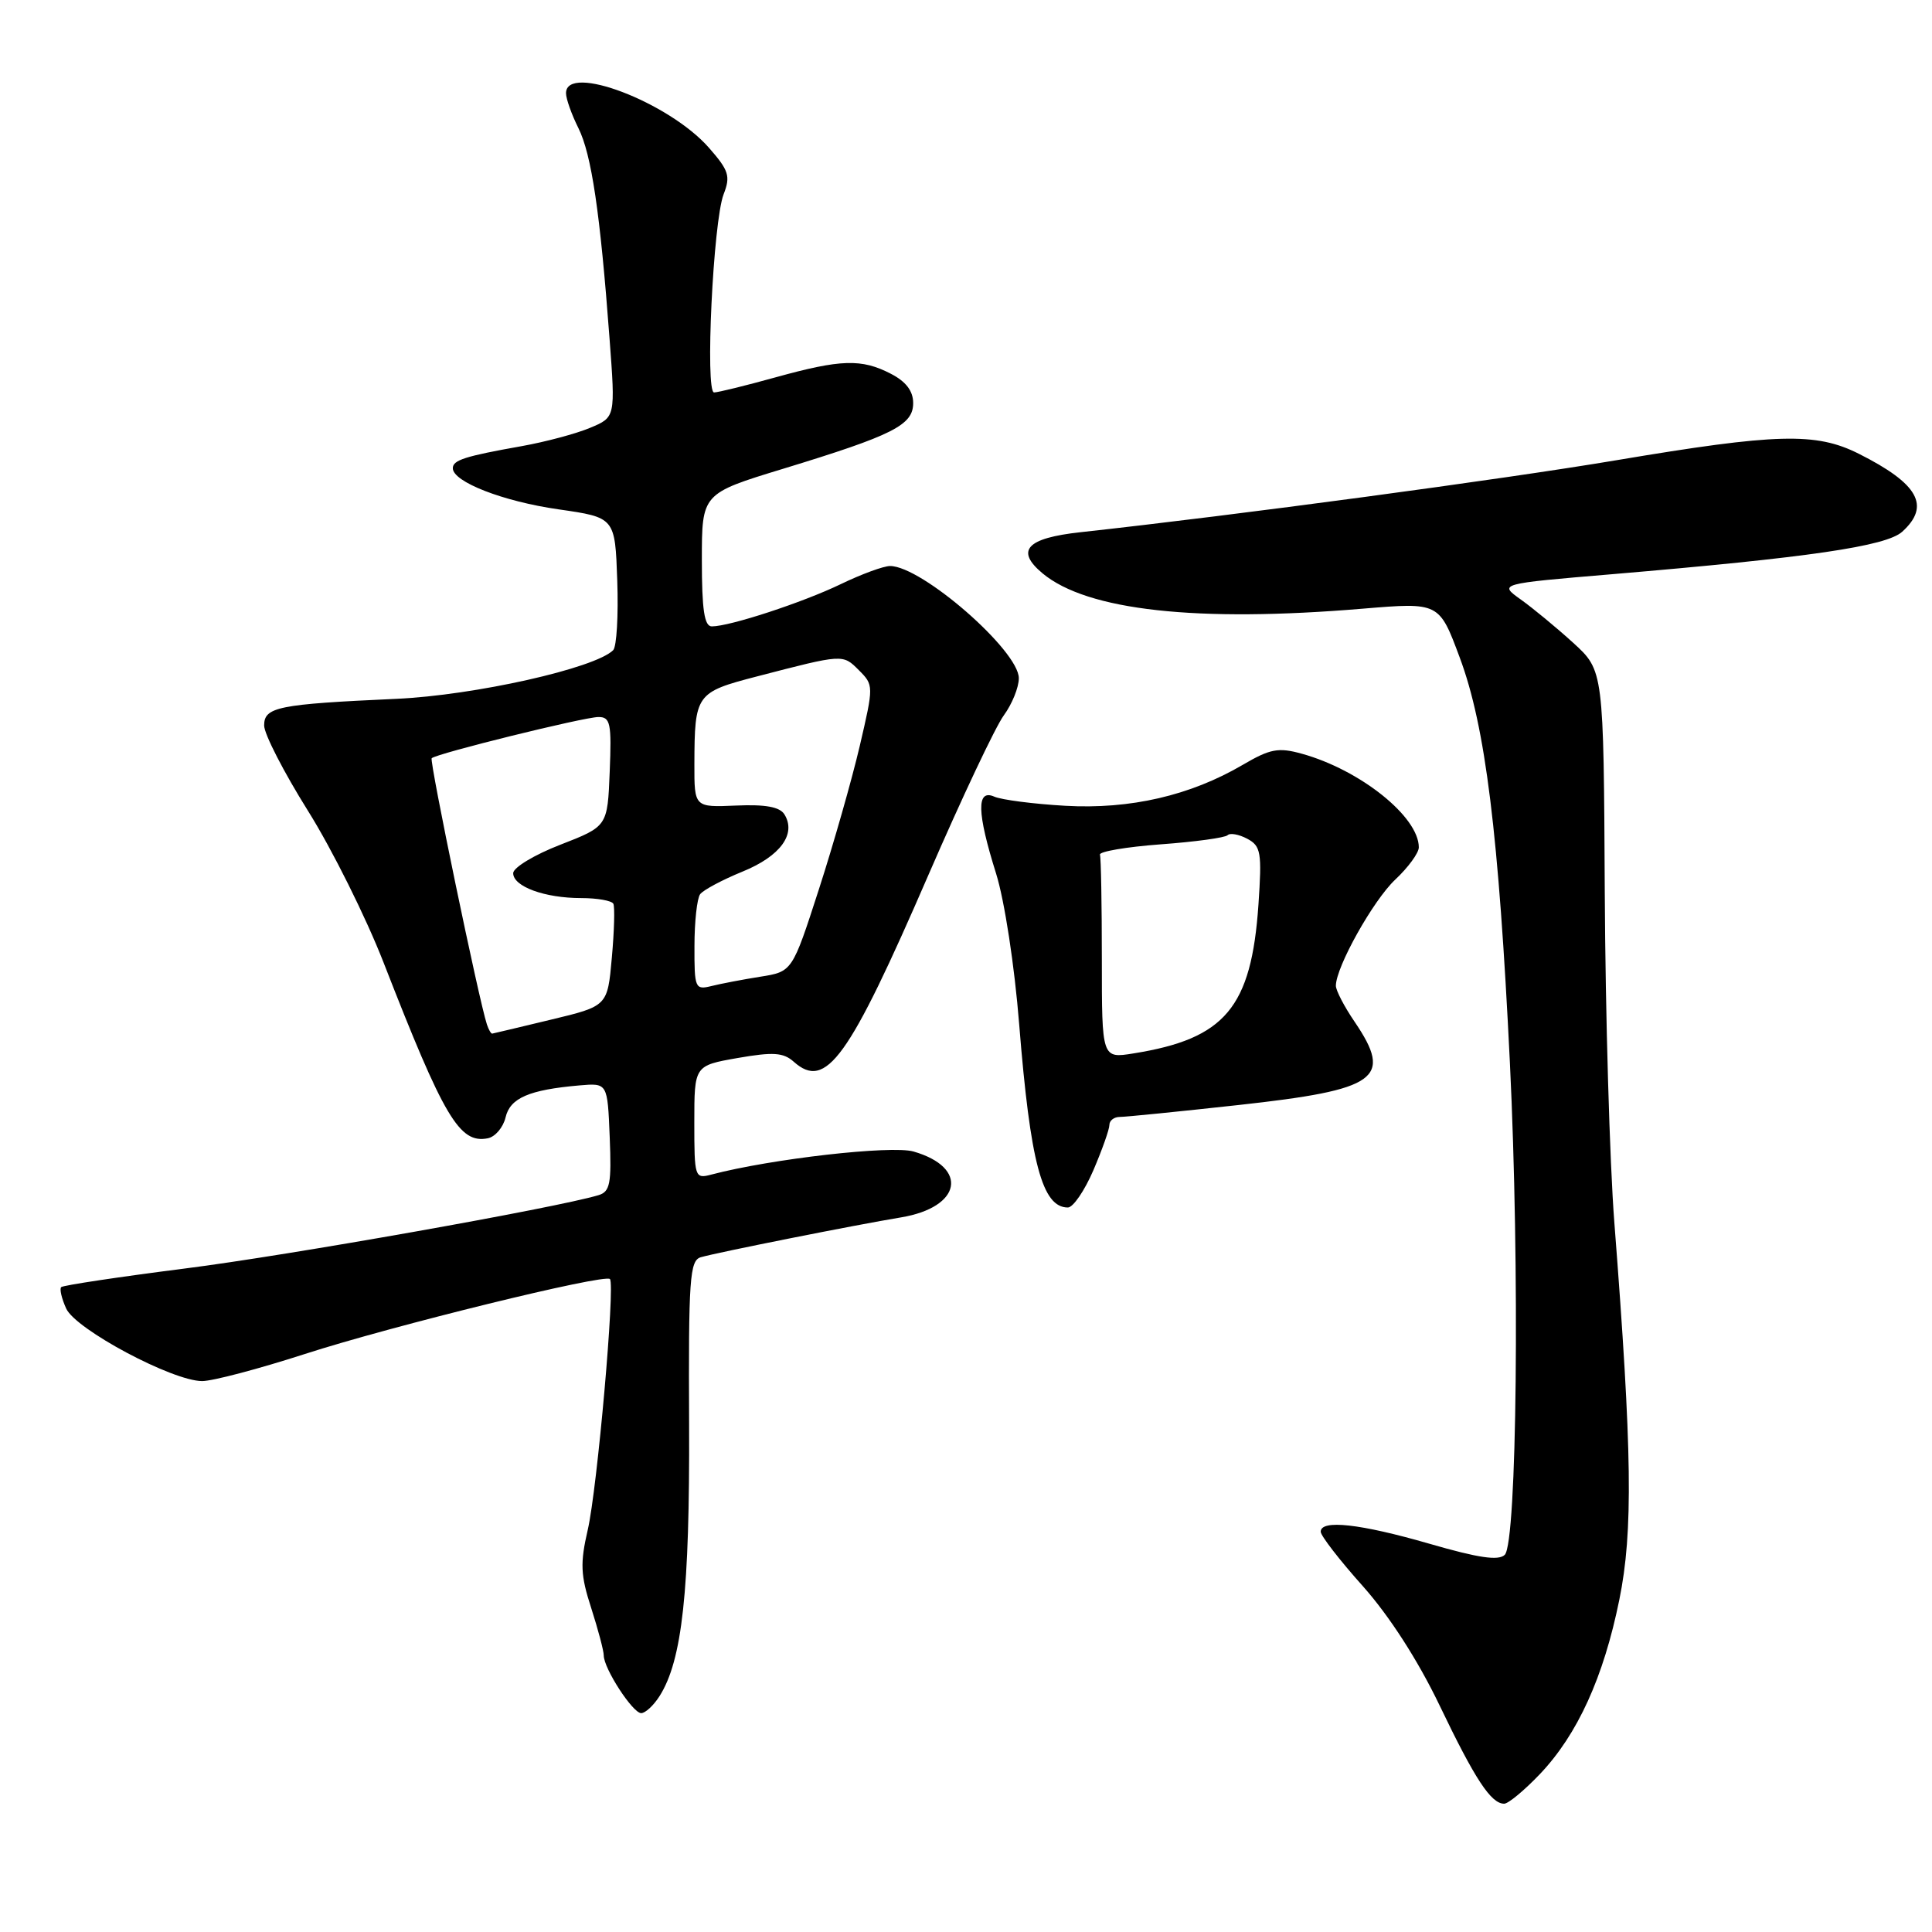 <?xml version="1.0" encoding="UTF-8" standalone="no"?>
<!DOCTYPE svg PUBLIC "-//W3C//DTD SVG 1.1//EN" "http://www.w3.org/Graphics/SVG/1.1/DTD/svg11.dtd" >
<svg xmlns="http://www.w3.org/2000/svg" xmlns:xlink="http://www.w3.org/1999/xlink" version="1.1" viewBox="0 0 256 256">
 <g >
 <path fill="currentColor"
d=" M 204.05 235.07 C 209.03 229.83 212.48 222.26 214.57 211.97 C 216.41 202.90 216.27 192.41 213.91 162.00 C 213.29 154.03 212.72 134.30 212.64 118.17 C 212.49 88.85 212.49 88.85 208.45 85.17 C 206.23 83.15 203.10 80.57 201.50 79.43 C 198.59 77.35 198.59 77.35 213.55 76.09 C 239.71 73.88 249.92 72.38 252.05 70.46 C 255.84 67.03 254.21 64.10 246.29 60.12 C 240.62 57.27 235.44 57.41 214.20 60.98 C 198.96 63.54 163.99 68.24 143.18 70.52 C 136.02 71.30 134.51 72.94 138.14 75.97 C 144.06 80.90 158.58 82.50 180.60 80.65 C 190.70 79.81 190.70 79.81 193.43 87.15 C 196.83 96.26 198.59 110.48 200.07 140.83 C 201.39 167.96 201.01 204.39 199.39 206.02 C 198.57 206.83 195.92 206.44 189.43 204.56 C 180.23 201.90 175.00 201.32 175.00 202.96 C 175.00 203.49 177.51 206.74 180.59 210.18 C 184.10 214.13 187.87 219.97 190.75 225.97 C 195.45 235.78 197.57 239.00 199.31 239.00 C 199.86 239.00 201.99 237.23 204.05 235.07 Z  M 87.39 224.75 C 90.40 220.01 91.40 210.82 91.31 188.78 C 91.22 169.44 91.39 167.02 92.86 166.59 C 95.11 165.94 113.40 162.30 119.39 161.31 C 127.41 159.98 128.41 154.70 121.04 152.58 C 118.09 151.74 102.18 153.55 94.25 155.64 C 92.06 156.22 92.00 156.02 92.00 148.72 C 92.00 141.20 92.00 141.20 97.75 140.19 C 102.46 139.37 103.80 139.46 105.18 140.69 C 109.45 144.49 112.44 140.34 123.04 115.89 C 127.43 105.77 131.91 96.28 133.01 94.79 C 134.10 93.30 135.00 91.09 135.00 89.87 C 135.00 86.21 122.15 75.01 117.94 75.00 C 117.08 75.00 114.14 76.08 111.41 77.40 C 106.35 79.84 96.70 83.00 94.32 83.00 C 93.33 83.00 93.00 80.82 93.00 74.20 C 93.00 65.40 93.00 65.40 103.75 62.12 C 118.36 57.66 121.00 56.33 121.00 53.41 C 121.00 51.81 120.05 50.56 118.05 49.53 C 114.16 47.51 111.42 47.60 102.76 50.00 C 98.79 51.10 95.13 52.00 94.62 52.00 C 93.41 52.00 94.50 29.34 95.88 25.75 C 96.82 23.34 96.58 22.59 93.93 19.57 C 88.64 13.55 75.00 8.34 75.00 12.35 C 75.00 13.09 75.74 15.17 76.64 16.97 C 78.38 20.47 79.52 28.14 80.77 44.89 C 81.55 55.29 81.55 55.29 78.19 56.69 C 76.34 57.47 72.28 58.55 69.16 59.11 C 61.62 60.45 60.00 60.96 60.00 62.04 C 60.00 63.85 66.66 66.44 74.00 67.49 C 81.50 68.57 81.50 68.57 81.79 76.94 C 81.95 81.55 81.71 85.69 81.25 86.15 C 78.85 88.55 62.90 92.13 52.50 92.60 C 36.82 93.31 35.00 93.68 35.00 96.13 C 35.00 97.26 37.61 102.33 40.79 107.41 C 43.98 112.49 48.50 121.57 50.84 127.58 C 58.85 148.14 60.88 151.56 64.63 150.83 C 65.61 150.64 66.67 149.40 66.99 148.06 C 67.59 145.49 70.11 144.40 76.80 143.82 C 80.50 143.50 80.50 143.50 80.79 150.67 C 81.04 156.85 80.84 157.91 79.29 158.37 C 73.64 160.06 38.15 166.36 24.53 168.08 C 15.74 169.20 8.36 170.31 8.11 170.55 C 7.87 170.79 8.17 172.07 8.77 173.39 C 10.03 176.16 22.86 183.00 26.79 183.00 C 28.18 183.00 34.30 181.38 40.40 179.41 C 51.93 175.68 80.10 168.76 80.82 169.48 C 81.53 170.20 79.14 197.27 77.88 202.71 C 76.86 207.14 76.92 208.71 78.34 213.08 C 79.25 215.91 80.00 218.74 80.00 219.36 C 80.01 221.10 83.84 227.00 84.96 227.00 C 85.51 227.00 86.60 225.99 87.39 224.75 Z  M 144.88 155.06 C 146.04 152.35 147.00 149.65 147.00 149.06 C 147.00 148.48 147.62 148.00 148.37 148.00 C 149.13 148.00 156.21 147.29 164.12 146.42 C 182.58 144.39 184.61 142.94 179.50 135.40 C 178.12 133.38 177.00 131.22 177.01 130.61 C 177.03 128.10 181.96 119.30 184.87 116.56 C 186.59 114.95 188.00 113.02 188.00 112.28 C 188.00 108.22 180.23 102.01 172.49 99.87 C 169.39 99.01 168.30 99.22 164.68 101.34 C 157.72 105.42 149.76 107.26 141.15 106.77 C 136.94 106.53 132.71 105.98 131.75 105.56 C 129.37 104.51 129.44 107.65 131.99 115.76 C 133.10 119.31 134.43 127.96 135.05 135.76 C 136.52 154.07 138.09 160.00 141.50 160.00 C 142.19 160.00 143.71 157.78 144.88 155.06 Z  M 64.52 135.75 C 63.47 132.60 56.87 100.80 57.20 100.47 C 57.82 99.85 77.37 95.02 79.29 95.01 C 80.88 95.00 81.05 95.83 80.79 102.25 C 80.50 109.50 80.50 109.50 74.25 111.93 C 70.81 113.26 68.00 114.96 68.00 115.70 C 68.00 117.47 72.17 119.00 77.01 119.00 C 79.14 119.00 81.05 119.34 81.27 119.75 C 81.48 120.16 81.39 123.38 81.07 126.91 C 80.50 133.31 80.50 133.31 73.00 135.11 C 68.88 136.11 65.37 136.93 65.22 136.96 C 65.06 136.98 64.75 136.44 64.52 135.75 Z  M 92.02 125.36 C 92.02 122.14 92.36 119.05 92.77 118.49 C 93.17 117.94 95.70 116.59 98.39 115.49 C 103.40 113.45 105.55 110.51 103.94 107.91 C 103.33 106.92 101.43 106.57 97.54 106.74 C 92.00 106.98 92.00 106.98 92.01 101.24 C 92.04 91.98 92.21 91.73 100.30 89.63 C 111.77 86.65 111.66 86.66 113.80 88.80 C 115.78 90.78 115.78 90.86 113.92 98.85 C 112.88 103.29 110.45 111.83 108.51 117.83 C 104.98 128.75 104.98 128.75 100.74 129.42 C 98.41 129.79 95.49 130.35 94.25 130.66 C 92.11 131.19 92.00 130.94 92.02 125.36 Z  M 146.00 127.13 C 146.00 119.91 145.89 113.66 145.75 113.25 C 145.61 112.84 149.23 112.22 153.78 111.88 C 158.34 111.55 162.33 111.00 162.66 110.67 C 162.99 110.34 164.16 110.55 165.27 111.14 C 167.08 112.11 167.22 112.94 166.75 119.88 C 165.81 133.51 162.34 137.64 150.21 139.58 C 146.00 140.26 146.00 140.26 146.00 127.13 Z "/>
</g>
</svg>